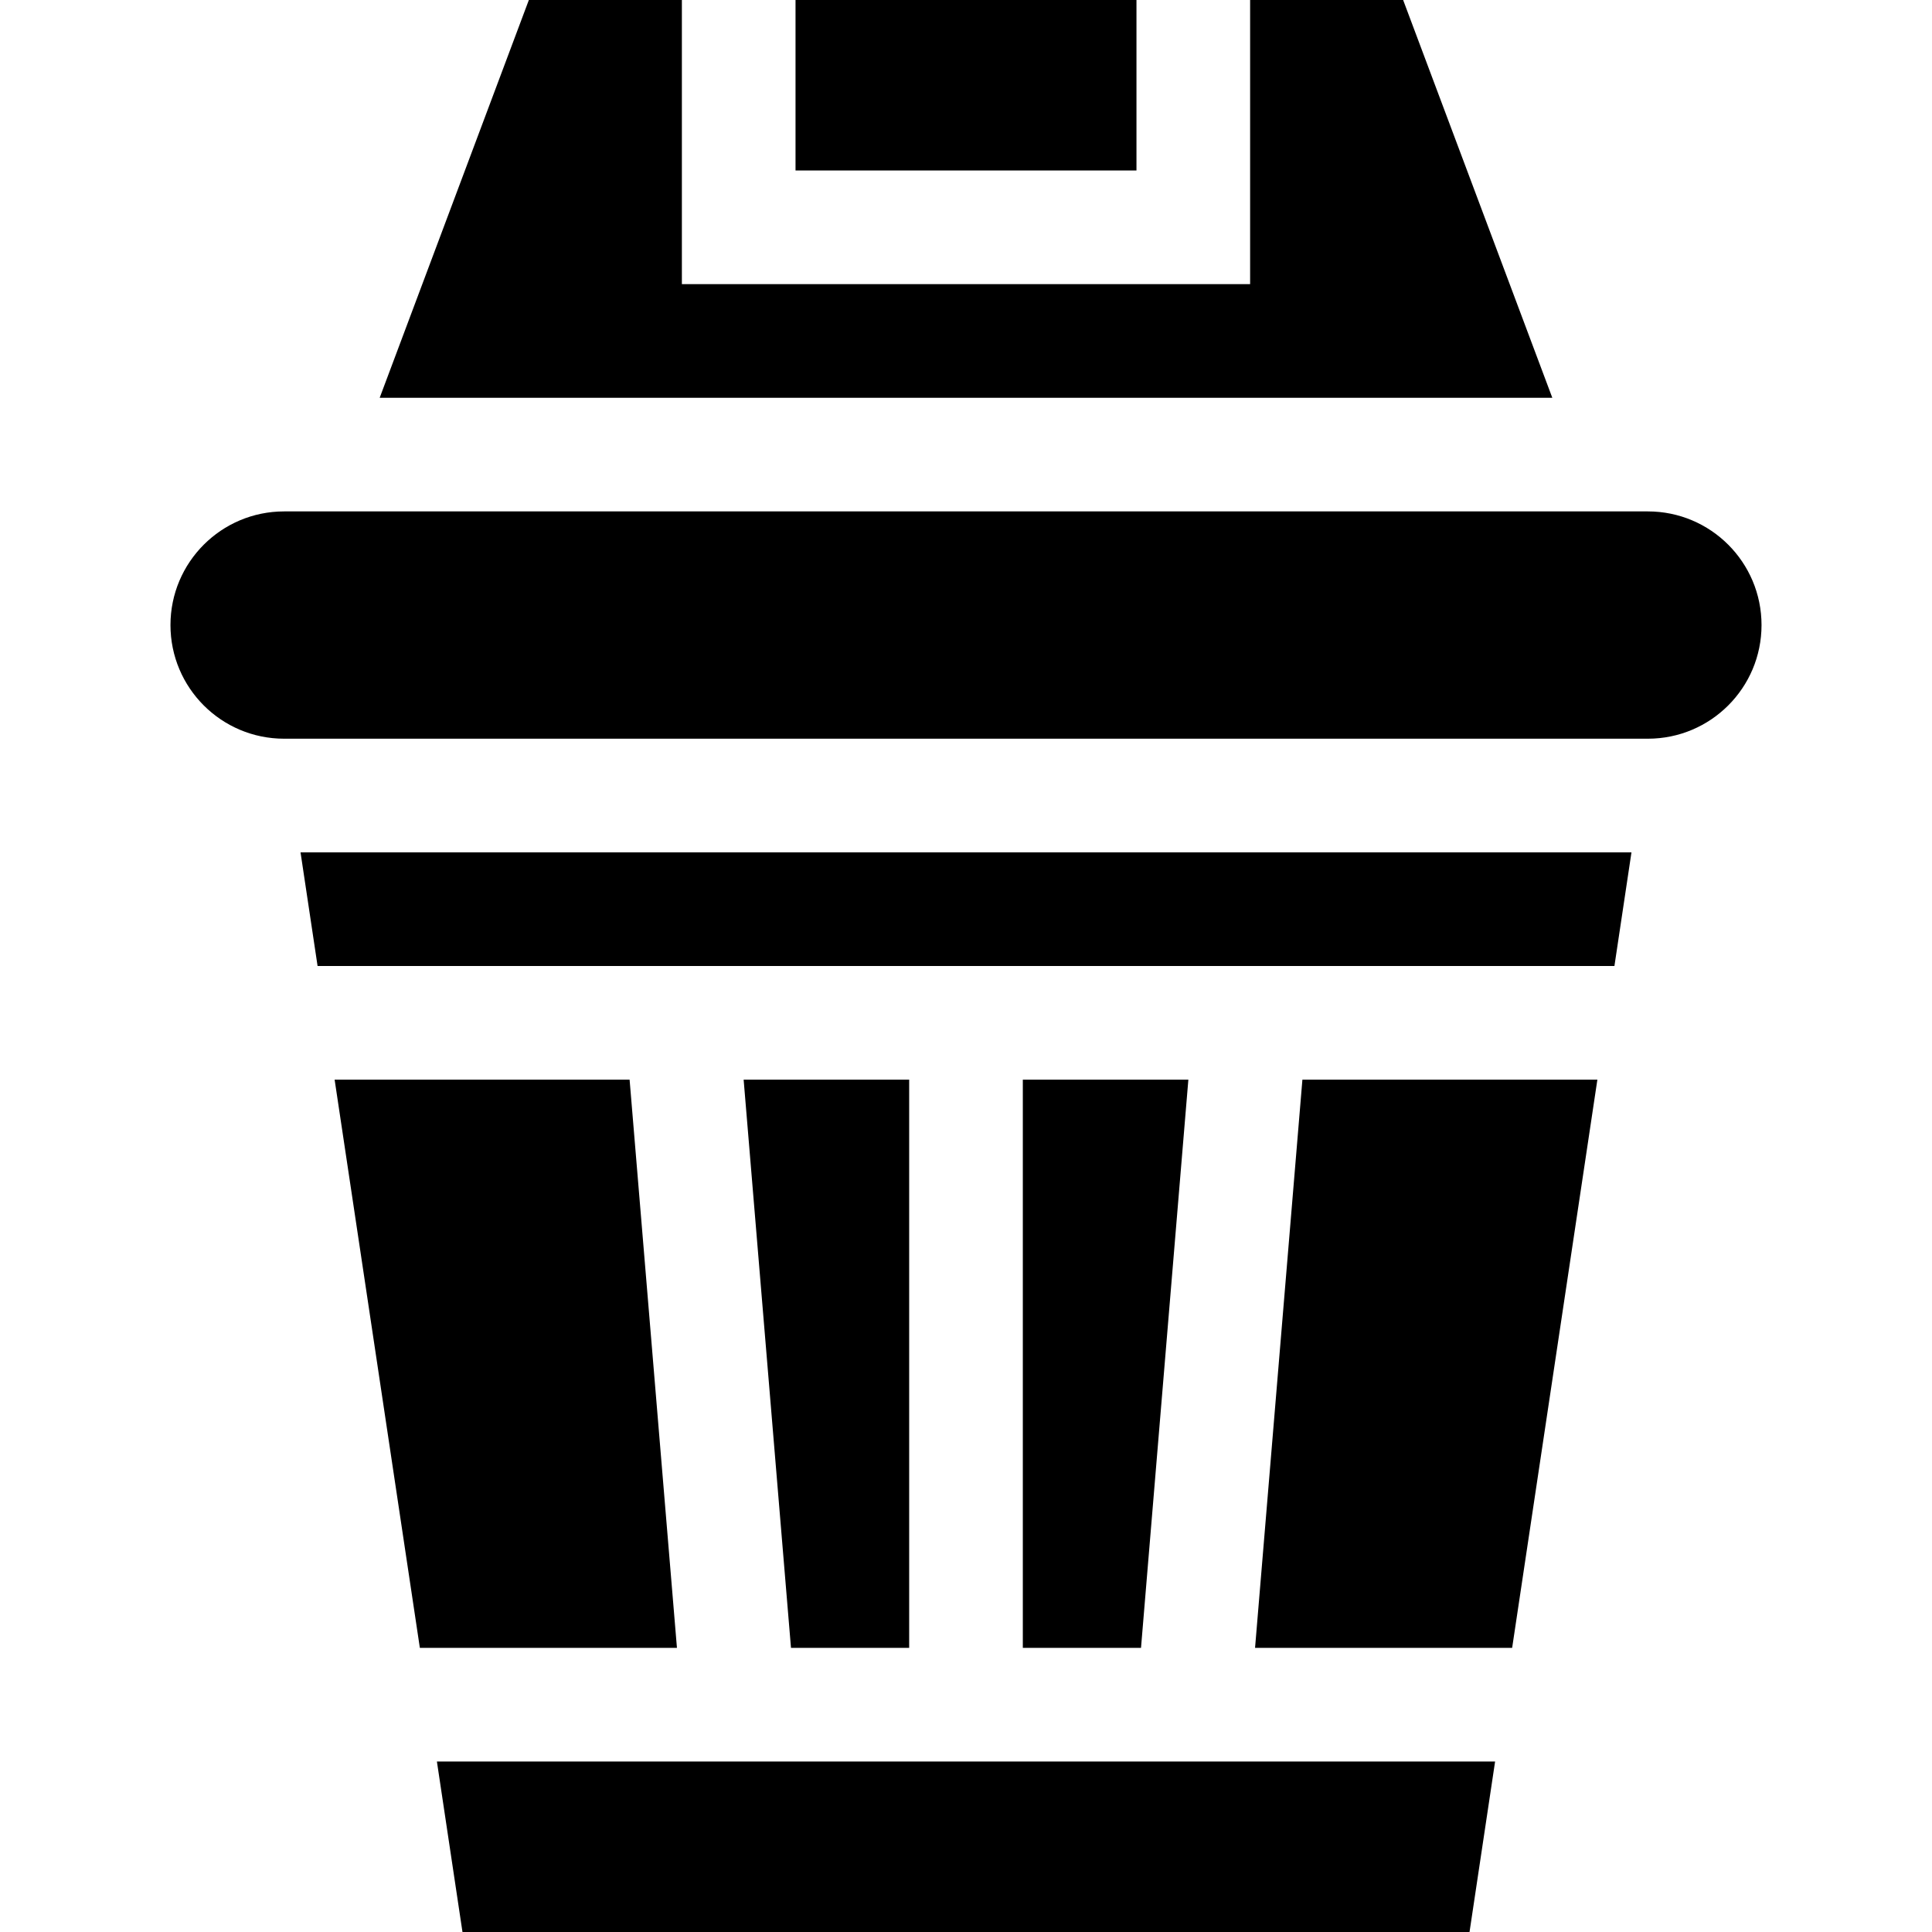 <svg id="Capa_1" enable-background="new 0 0 510 510" height="512" viewBox="0 0 510 510" width="512" xmlns="http://www.w3.org/2000/svg"><g id="XMLID_1278_"><path id="XMLID_1284_" d="m240 285h-43.698l12.5 150h31.198z"/><path id="XMLID_1329_" d="m270 285v150h31.198l12.5-150z"/><path id="XMLID_1330_" d="m166.198 285h-77.866l22.5 150h67.866z"/><path id="XMLID_1331_" d="m83.832 255h342.336l4.5-30h-351.336z"/><path id="XMLID_1333_" d="m331.302 435h67.866l22.5-150h-77.866z"/><path id="XMLID_1334_" d="m122.082 510h265.836l6.75-45h-279.336z"/><path id="XMLID_1353_" d="m435 135h-360c-16.568 0-30 13.432-30 30 0 16.568 13.432 30 30 30h360c16.568 0 30-13.432 30-30 0-16.568-13.432-30-30-30z"/><path id="XMLID_1354_" d="m210 0h90v45h-90z"/><path id="XMLID_1355_" d="m370.395 0h-40.395v75c-18.838 0-134.387 0-150 0 0-32.173 0-39.844 0-75h-40.395l-39.375 105h309.54z"/></g></svg>